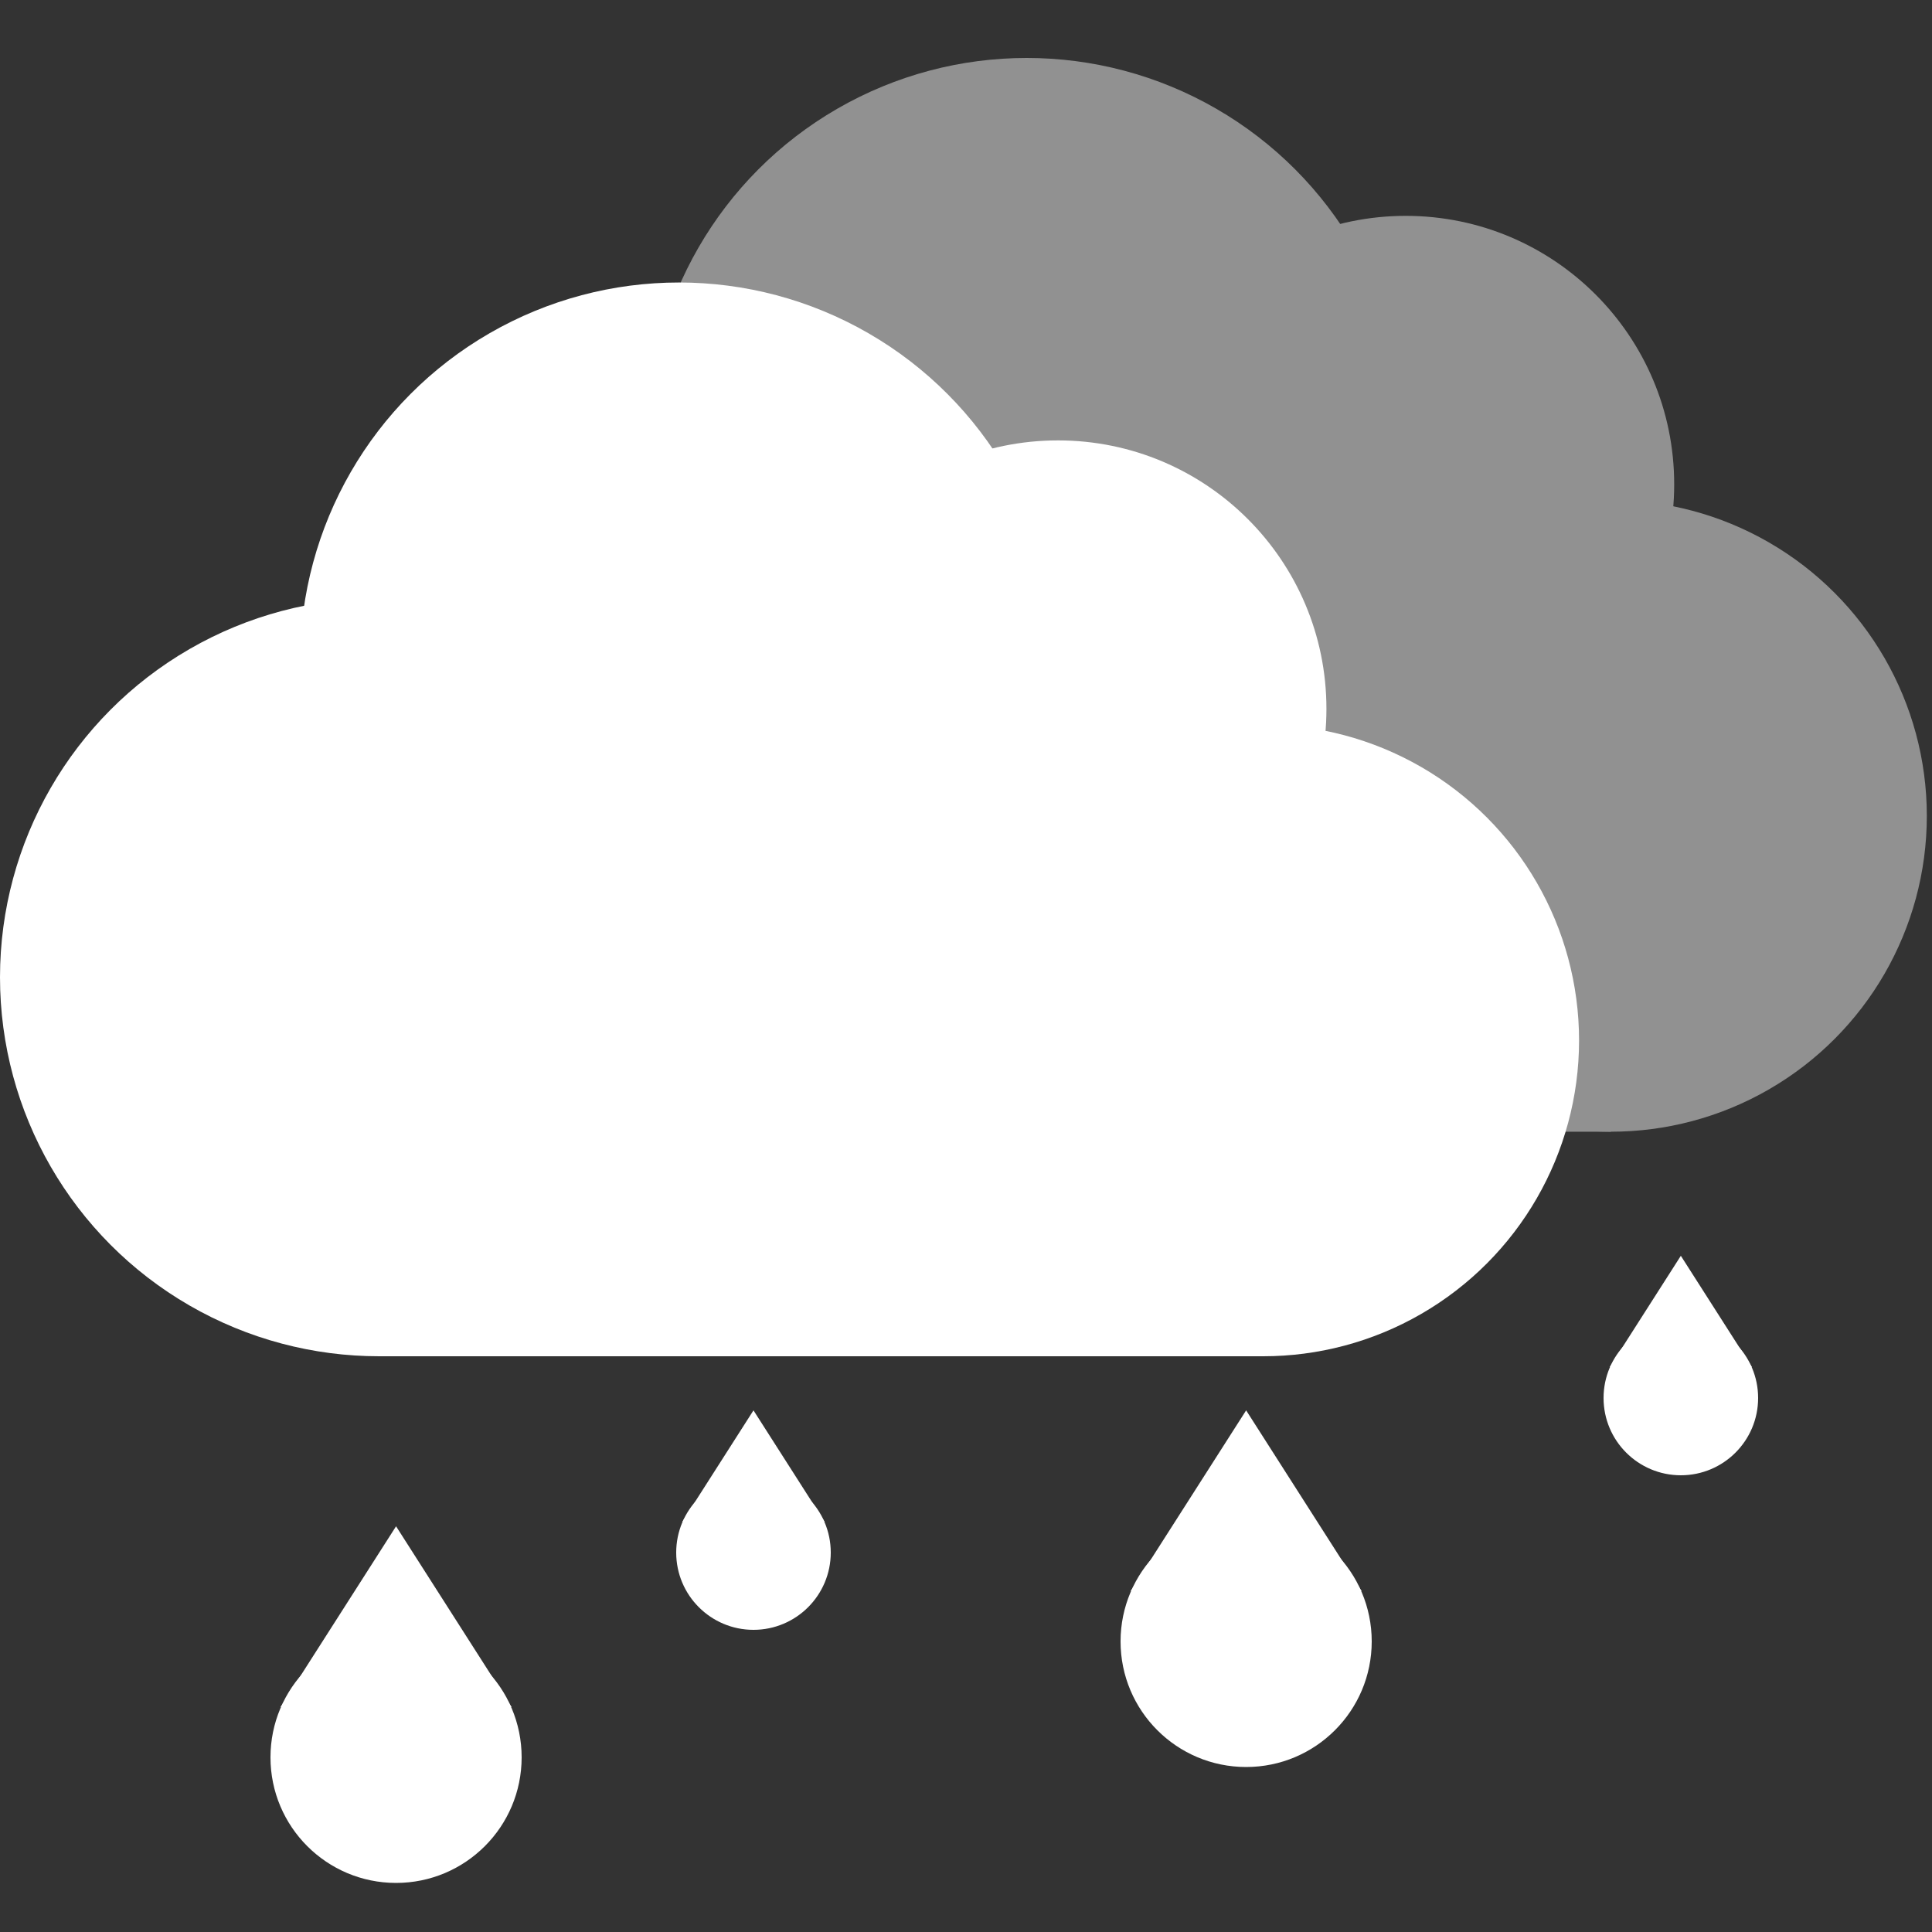 <svg width="100" height="100" viewBox="0 0 100 100" fill="none" xmlns="http://www.w3.org/2000/svg">
<rect x="0" y="0" width="100" height="100" fill="#333333" stroke="none"/>
<circle cx="37.616" cy="38.962" r="19.616" fill="#919191"/>
<circle cx="83.386" cy="42.231" r="16.346" fill="#919191"/>
<circle cx="53.145" cy="22.616" r="19.616" fill="#919191"/>
<circle cx="72.761" cy="25.068" r="13.895" fill="#919191"/>
<rect x="37.616" y="36.51" width="45.77" height="22.068" fill="#919191"/>
<circle cx="19.616" cy="50.584" r="19.616" fill="white"/>
<circle cx="65.386" cy="53.854" r="16.346" fill="white"/>
<circle cx="35.145" cy="34.238" r="19.616" fill="white"/>
<circle cx="54.761" cy="36.69" r="13.895" fill="white"/>
<rect x="19.616" y="48.132" width="45.77" height="22.068" fill="white"/>
<circle cx="20.5" cy="90.96" r="6.5" fill="white"/>
<path d="M26.48 88.36H14.52L20.5 79L26.48 88.36Z" fill="white"/>
<circle cx="64.5" cy="84.96" r="6.5" fill="white"/>
<path d="M70.48 82.36H58.52L64.5 73L70.48 82.36Z" fill="white"/>
<circle cx="39" cy="80.36" r="4" fill="white"/>
<path d="M42.68 78.76H35.32L39 73L42.68 78.76Z" fill="white"/>
<circle cx="87" cy="72.36" r="4" fill="white"/>
<path d="M90.68 70.76H83.32L87 65L90.68 70.76Z" fill="white"/>
</svg>
